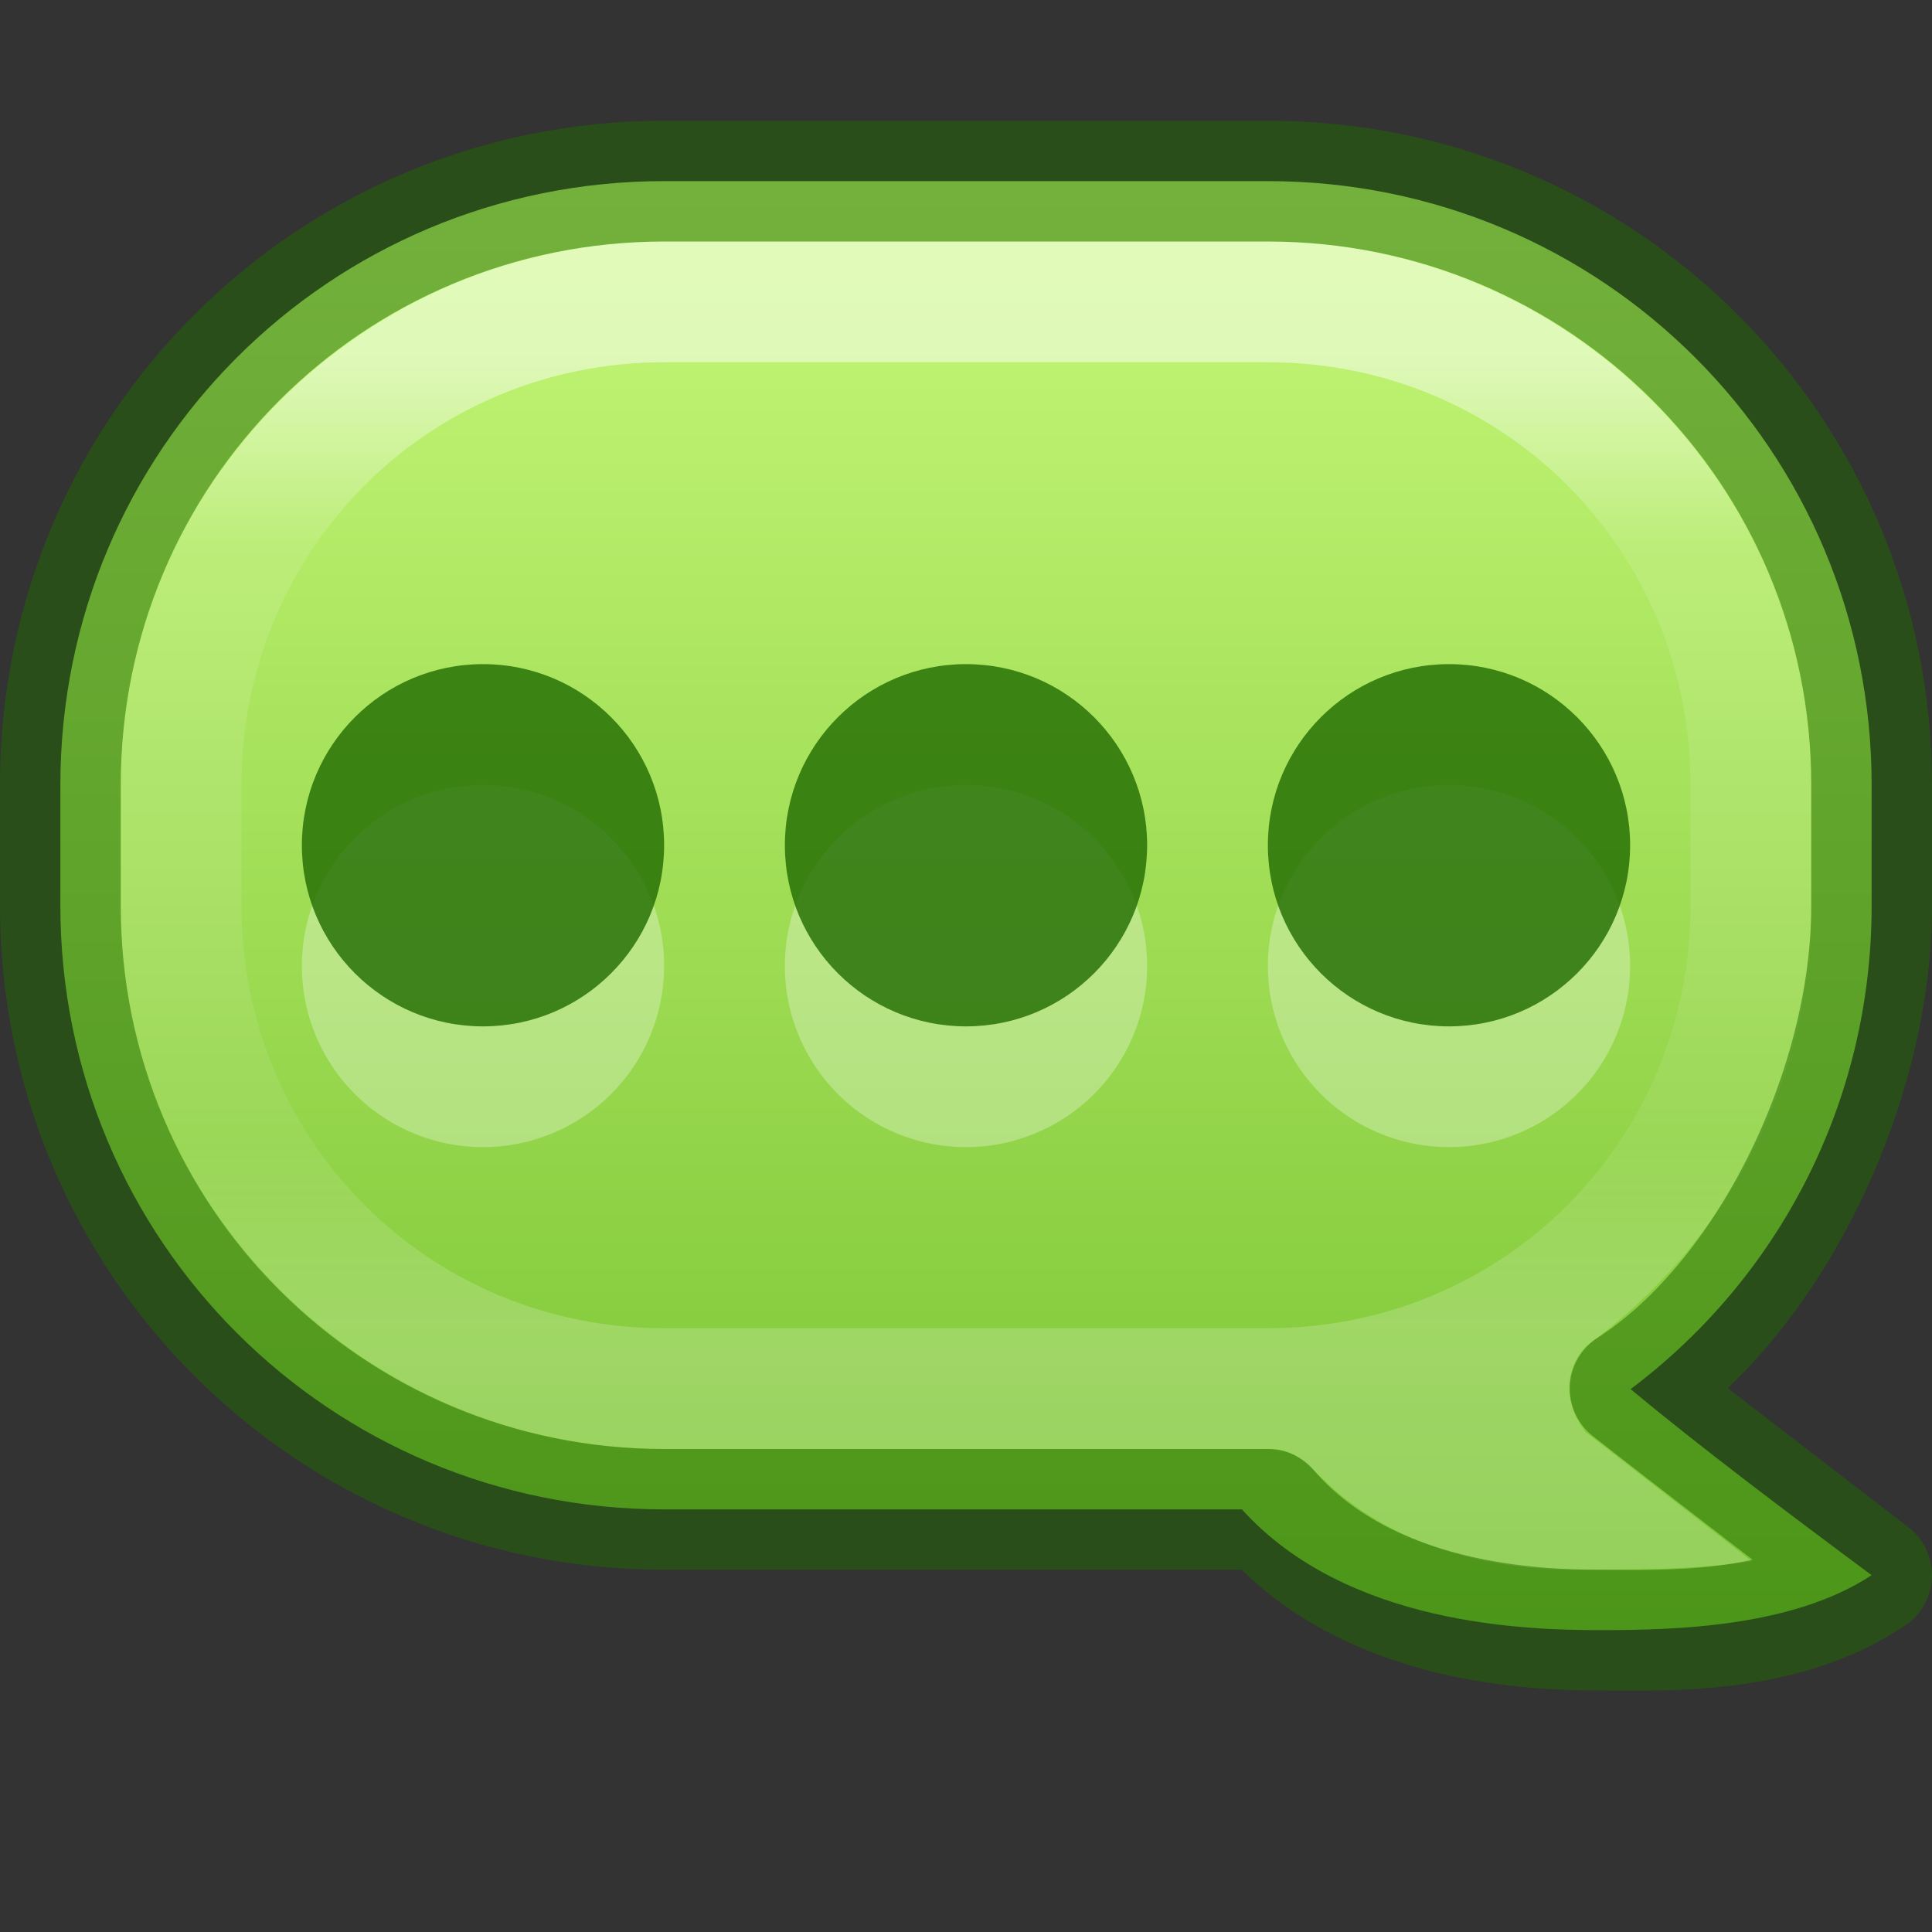 <?xml version="1.0" encoding="UTF-8" standalone="no"?>
<svg
   height="16"
   width="16"
   version="1.1"
   id="svg6"
   sodipodi:docname="user-typing.svg"
   inkscape:version="1.2.2 (b0a8486541, 2022-12-01)"
   xmlns:inkscape="http://www.inkscape.org/namespaces/inkscape"
   xmlns:sodipodi="http://sodipodi.sourceforge.net/DTD/sodipodi-0.dtd"
   xmlns:xlink="http://www.w3.org/1999/xlink"
   xmlns="http://www.w3.org/2000/svg"
   xmlns:svg="http://www.w3.org/2000/svg"
   xmlns:rdf="http://www.w3.org/1999/02/22-rdf-syntax-ns#"
   xmlns:cc="http://creativecommons.org/ns#"
   xmlns:dc="http://purl.org/dc/elements/1.1/">
  <rect width="100%" height="100%" fill="#333333" stroke="none"/>
  <sodipodi:namedview
     id="namedview7"
     pagecolor="#ffffff"
     bordercolor="#000000"
     borderopacity="0.25"
     inkscape:showpageshadow="2"
     inkscape:pageopacity="0.0"
     inkscape:pagecheckerboard="0"
     inkscape:deskcolor="#d1d1d1"
     showgrid="false"
     inkscape:zoom="45.254834"
     inkscape:cx="3.2151261"
     inkscape:cy="9.0377085"
     inkscape:window-width="1413"
     inkscape:window-height="929"
     inkscape:window-x="503"
     inkscape:window-y="69"
     inkscape:window-maximized="0"
     inkscape:current-layer="svg6" />
  <defs
     id="defs10">
    <linearGradient
       inkscape:collect="always"
       id="linearGradient1269">
      <stop
         style="stop-color:#d1ff82;stop-opacity:1"
         offset="0"
         id="stop1265" />
      <stop
         style="stop-color:#68b723;stop-opacity:1"
         offset="1"
         id="stop1267" />
    </linearGradient>
    <linearGradient
       inkscape:collect="always"
       xlink:href="#linearGradient1269"
       id="linearGradient1271"
       x1="7.497"
       y1="-0.035"
       x2="7.497"
       y2="15.946"
       gradientUnits="userSpaceOnUse" />
    <linearGradient
       x1="24"
       y1="7.575"
       x2="24"
       y2="40.454"
       id="linearGradient3304"
       xlink:href="#linearGradient3924-4-8"
       gradientUnits="userSpaceOnUse"
       gradientTransform="matrix(0.351,0,0,0.243,-0.432,1.162)" />
    <linearGradient
       id="linearGradient3924-4-8">
      <stop
         id="stop3926-0-4"
         style="stop-color:#ffffff;stop-opacity:1"
         offset="0" />
      <stop
         id="stop3928-6-8"
         style="stop-color:#ffffff;stop-opacity:0.235"
         offset="0.187" />
      <stop
         id="stop3930-2-1"
         style="stop-color:#ffffff;stop-opacity:0.157"
         offset="0.812" />
      <stop
         id="stop3932-9-0"
         style="stop-color:#ffffff;stop-opacity:0.392"
         offset="1" />
    </linearGradient>
  </defs>
  <path
     id="rect342"
     style="opacity:1;fill:url(#linearGradient1271);fill-opacity:1;stroke-width:1;stroke-linejoin:round;-inkscape-stroke:none;paint-order:fill markers stroke;stop-color:#000000"
     d="M 5.5 1.5 C 2.73 1.5 0.5 3.73 0.5 6.5 L 0.5 7.5 C 0.5 10.27 2.73 12.5 5.5 12.5 L 10.285 12.5 C 11.152 13.461 12.645 13.5 13.25 13.5 C 13.87 13.5 14.843 13.477 15.5 13.045 C 14.82 12.54 14.078 11.982 13.504 11.504 C 14.718 10.593 15.5 9.141 15.5 7.5 L 15.5 6.5 C 15.5 3.73 13.27 1.5 10.5 1.5 L 5.5 1.5 z " />
  <path
     style="color:#000000;opacity:0.5;fill:url(#linearGradient3304);stroke-linecap:round;stroke-linejoin:round;-inkscape-stroke:none"
     d="M 5.5,2 C 3.016,2 1,4.016 1,6.5 v 1 C 1,9.984 3.016,12 5.5,12 h 5 c 0.168,0 0.247,0.04 0.443,0.237 C 11.6,12.893 12.55,13 13,13 c 0.432,0 1.025,0.003 1.511,-0.069 l -1.379,-1.071 c -0.229,-0.3 -0.13,-0.58 0.01,-0.717 C 14.268,10.325 15,8.998 15,7.5 v -1 C 15,4.016 12.984,2 10.5,2 Z m 0,1 h 5 C 12.448,3 14,4.552 14,6.5 v 1 C 14,9.448 12.448,11 10.5,11 h -5 C 3.552,11 2,9.448 2,7.5 v -1 C 2,4.552 3.552,3 5.5,3 Z"
     id="rect6741-0-3-5"
     sodipodi:nodetypes="ssssssscccsssssssssssss" />
  <path
     id="rect6296"
     style="opacity:1;fill:none;fill-opacity:1;stroke:#206b00;stroke-width:1;stroke-linejoin:round;stroke-opacity:0.5;-inkscape-stroke:none;paint-order:fill markers stroke;stop-color:#000000"
     d="m 5.5,1.5 c -2.77,0 -5,2.23 -5,5 v 1 c 0,2.77 2.23,5 5,5 h 5 c 0.824,0.961 2.24,1 2.75,1 0.51,0 1.505,0.051 2.25,-0.455 -0.678,-0.524 -1.432,-1.099 -2,-1.545 1.13,-0.725 2,-2.469 2,-4 v -1 c 0,-2.77 -2.23,-5 -5,-5 z"
     sodipodi:nodetypes="ssssczccssss" />
  <path
     id="circle13562"
     style="opacity:1;fill:#ffffff;fill-opacity:0.3;stroke:none;stroke-width:1;stroke-linecap:round;stroke-linejoin:round;-inkscape-stroke:none;paint-order:fill markers stroke;stop-color:#000000"
     d="M 4,6.5 A 1.5,1.5 0 0 0 2.5,8 1.5,1.5 0 0 0 4,9.5 1.5,1.5 0 0 0 5.5,8 1.5,1.5 0 0 0 4,6.5 Z m 4,0 A 1.5,1.5 0 0 0 6.5,8 1.5,1.5 0 0 0 8,9.5 1.5,1.5 0 0 0 9.5,8 1.5,1.5 0 0 0 8,6.5 Z m 4,0 A 1.5,1.5 0 0 0 10.5,8 1.5,1.5 0 0 0 12,9.5 1.5,1.5 0 0 0 13.5,8 1.5,1.5 0 0 0 12,6.5 Z" />
  <circle
     style="opacity:1;fill:#206b00;fill-opacity:0.8;stroke:none;stroke-width:1;stroke-linecap:round;stroke-linejoin:round;-inkscape-stroke:none;paint-order:fill markers stroke;stop-color:#000000"
     id="path13504"
     cx="4"
     cy="7"
     r="1.5" />
  <circle
     style="opacity:1;fill:#206b00;fill-opacity:0.8;stroke:none;stroke-width:1;stroke-linecap:round;stroke-linejoin:round;-inkscape-stroke:none;paint-order:fill markers stroke;stop-color:#000000"
     id="circle13558"
     cx="8"
     cy="7"
     r="1.5" />
  <circle
     style="opacity:1;fill:#206b00;fill-opacity:0.8;stroke:none;stroke-width:1;stroke-linecap:round;stroke-linejoin:round;-inkscape-stroke:none;paint-order:fill markers stroke;stop-color:#000000"
     id="circle13560"
     cx="12"
     cy="7"
     r="1.5" />
</svg>
